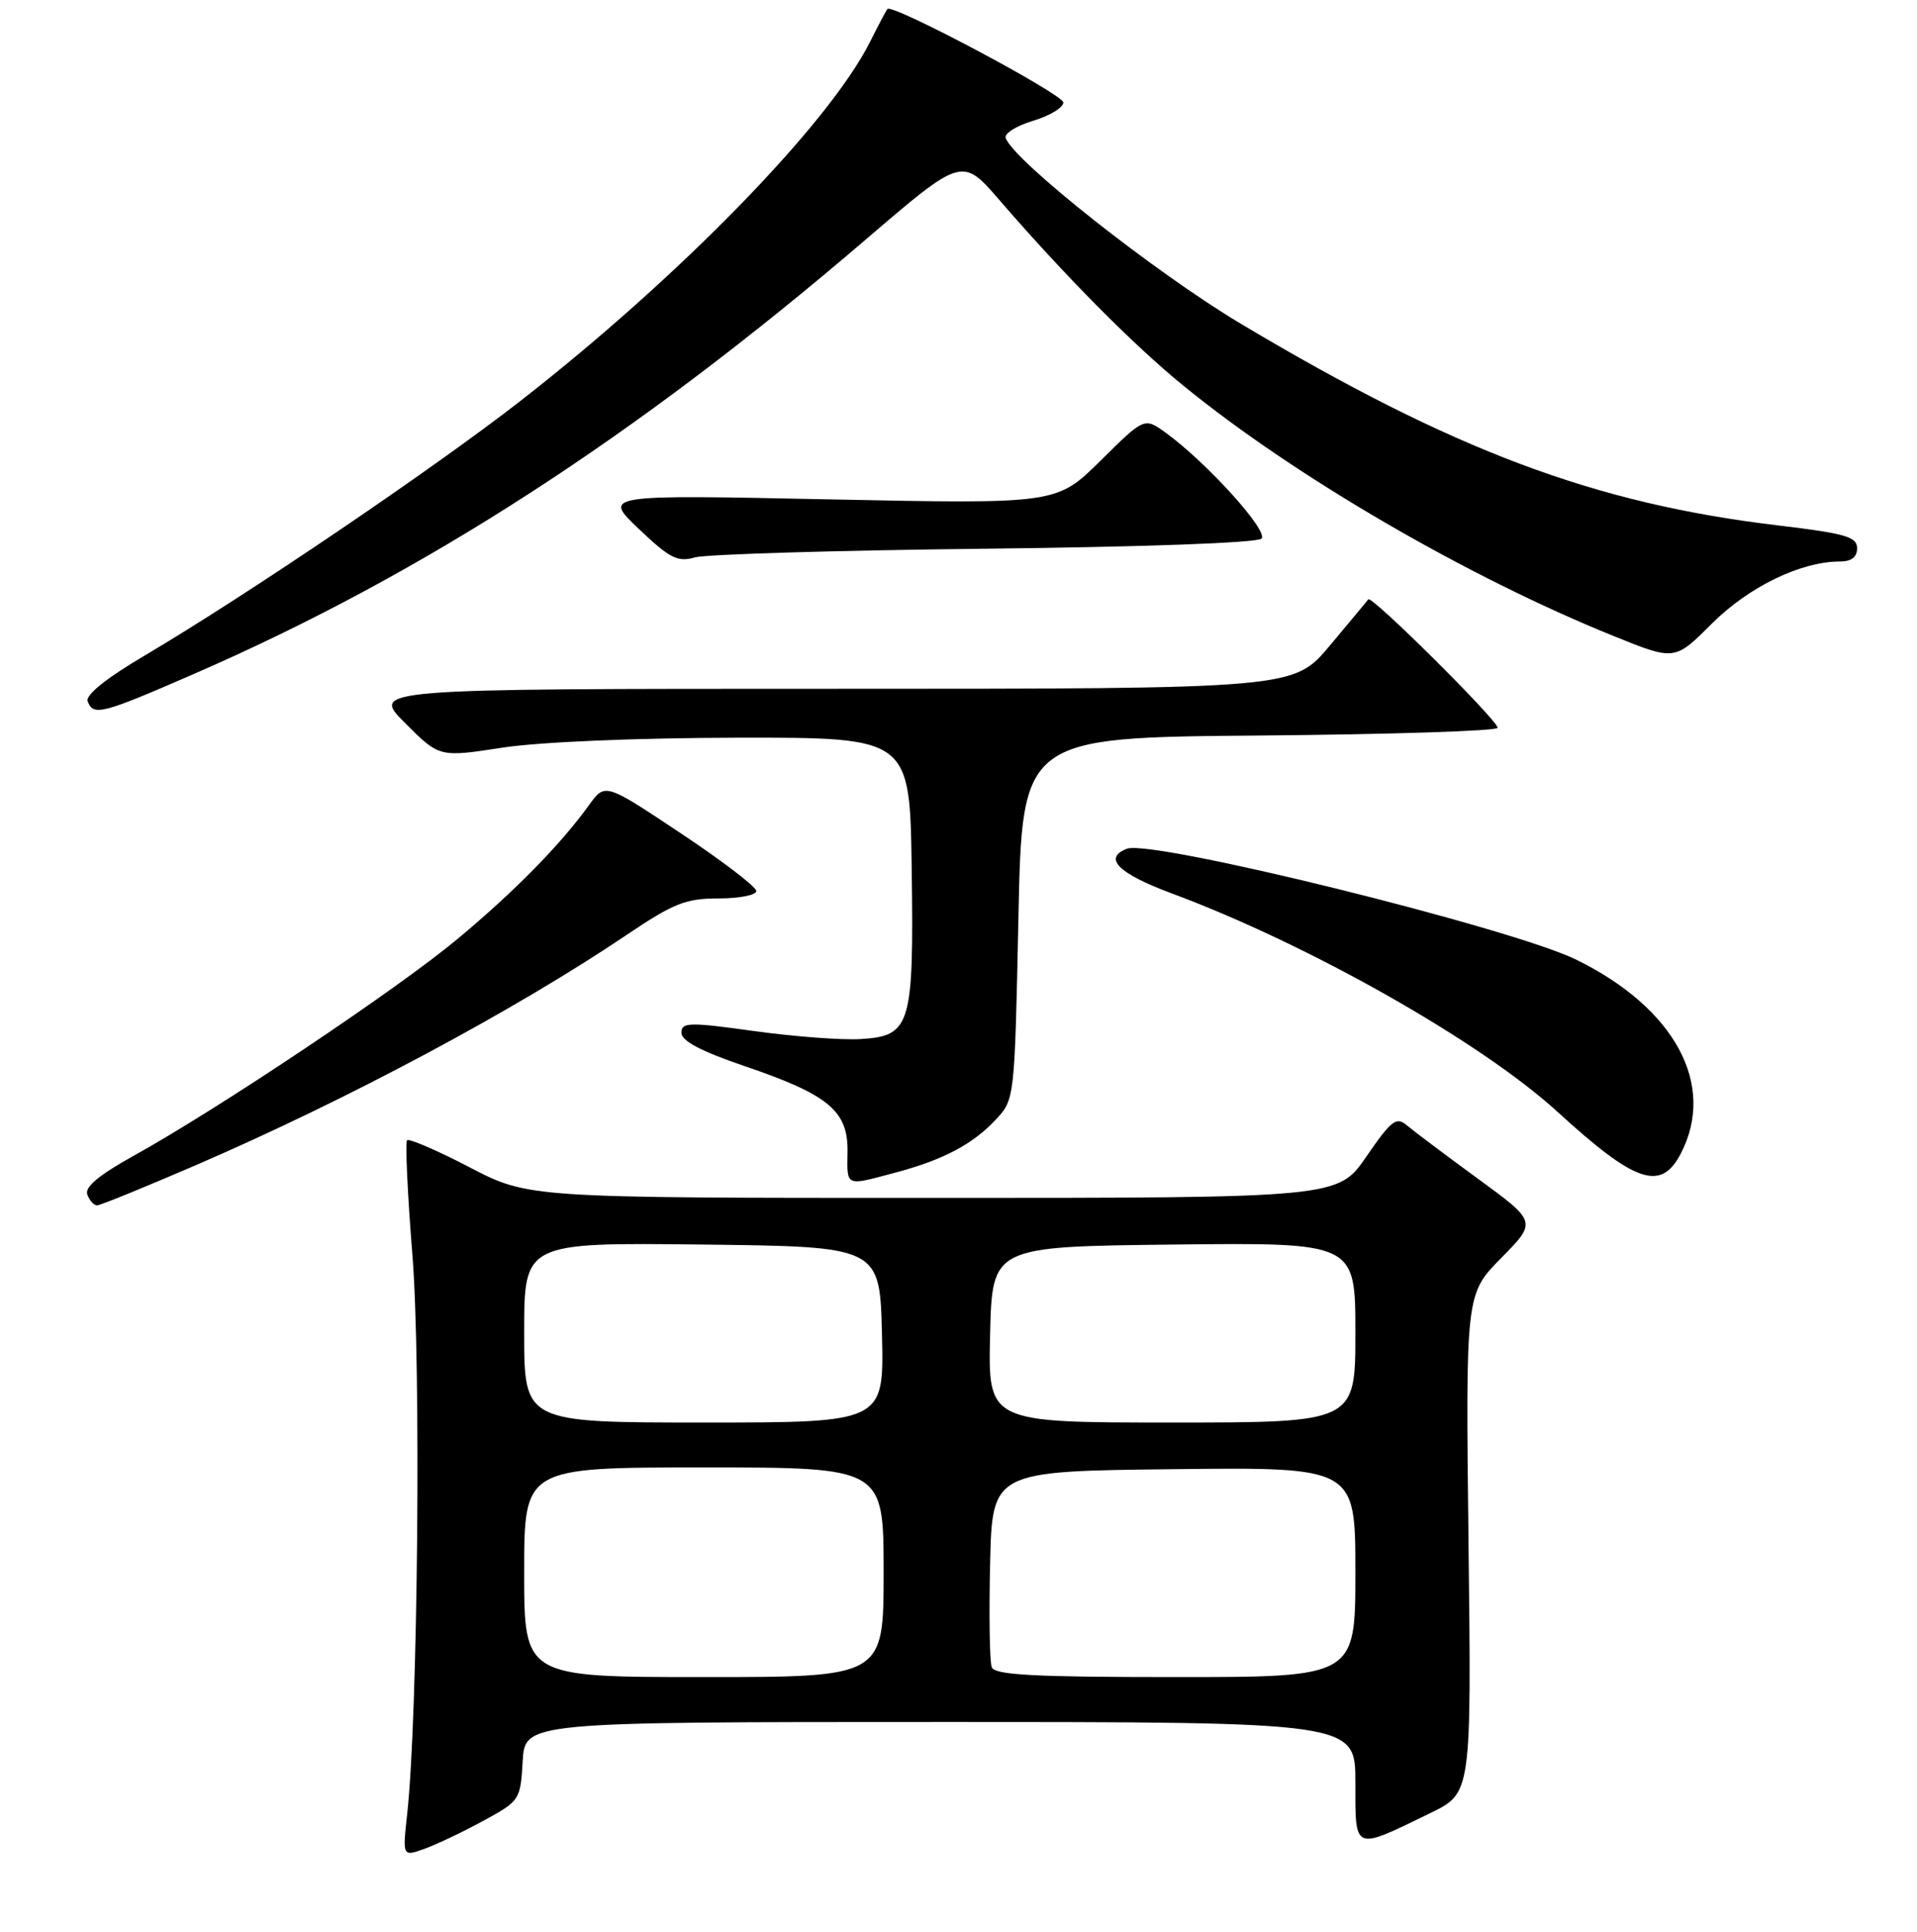 <?xml version="1.0" encoding="UTF-8" standalone="no"?>
<!DOCTYPE svg PUBLIC "-//W3C//DTD SVG 1.1//EN" "http://www.w3.org/Graphics/SVG/1.1/DTD/svg11.dtd" >
<svg xmlns="http://www.w3.org/2000/svg" xmlns:xlink="http://www.w3.org/1999/xlink" version="1.1" viewBox="0 0 256 258">
 <g >
 <path fill="currentColor"
d=" M 64.50 243.22 C 69.43 240.54 69.50 240.42 69.80 235.25 C 70.10 230.00 70.10 230.00 125.55 230.00 C 181.00 230.00 181.00 230.00 181.00 238.07 C 181.00 247.34 180.66 247.20 191.00 242.17 C 196.50 239.50 196.50 239.50 196.11 206.17 C 195.72 172.85 195.72 172.85 200.48 168.02 C 205.24 163.19 205.24 163.19 197.37 157.44 C 193.04 154.28 188.78 151.07 187.89 150.32 C 186.47 149.11 185.83 149.60 182.47 154.47 C 178.67 160.00 178.67 160.00 124.62 160.00 C 70.57 160.00 70.57 160.00 62.71 155.91 C 58.39 153.66 54.63 152.04 54.36 152.30 C 54.10 152.57 54.42 159.45 55.07 167.59 C 56.25 182.10 55.81 229.26 54.38 242.24 C 53.75 247.98 53.75 247.98 56.63 246.96 C 58.21 246.40 61.75 244.72 64.50 243.22 Z  M 26.10 155.65 C 46.48 146.85 68.73 134.95 83.70 124.86 C 89.96 120.64 91.58 120.00 95.95 120.00 C 98.73 120.00 101.00 119.55 101.00 119.01 C 101.00 118.46 96.45 114.98 90.90 111.29 C 80.80 104.56 80.80 104.56 78.66 107.53 C 74.83 112.84 68.74 119.05 61.04 125.46 C 53.09 132.09 29.10 148.15 17.80 154.40 C 13.18 156.97 11.28 158.56 11.66 159.56 C 11.96 160.35 12.55 161.00 12.96 161.00 C 13.37 161.00 19.28 158.59 26.10 155.65 Z  M 119.50 156.64 C 125.95 154.93 129.89 152.85 133.00 149.52 C 135.49 146.85 135.50 146.76 136.00 122.67 C 136.50 98.50 136.50 98.50 168.25 98.24 C 185.71 98.09 200.00 97.63 200.00 97.21 C 200.00 96.21 183.16 79.48 182.73 80.05 C 182.54 80.30 180.22 83.09 177.57 86.25 C 172.76 92.00 172.76 92.00 111.14 92.00 C 49.53 92.00 49.53 92.00 54.10 96.58 C 58.68 101.16 58.68 101.16 67.09 99.86 C 72.07 99.10 84.88 98.56 98.50 98.53 C 121.50 98.50 121.50 98.50 121.75 116.00 C 122.04 136.99 121.64 138.36 114.98 138.78 C 112.51 138.94 106.11 138.46 100.75 137.72 C 91.97 136.50 91.00 136.53 91.00 137.95 C 91.00 139.03 93.61 140.41 99.36 142.37 C 110.62 146.19 113.26 148.37 113.18 153.80 C 113.12 158.56 112.82 158.42 119.50 156.64 Z  M 224.47 154.05 C 229.21 144.89 223.67 134.65 210.50 128.18 C 201.85 123.94 153.84 112.08 150.50 113.36 C 147.26 114.60 149.33 116.67 156.46 119.32 C 174.77 126.13 197.77 139.15 208.00 148.51 C 218.43 158.05 221.82 159.18 224.47 154.05 Z  M 26.00 89.97 C 56.59 76.64 84.83 58.38 115.49 32.10 C 128.48 20.96 128.48 20.96 133.47 26.73 C 142.20 36.83 151.30 46.02 158.00 51.49 C 172.88 63.64 195.96 77.07 215.58 84.99 C 223.65 88.25 223.65 88.25 228.61 83.29 C 233.51 78.39 240.49 75.00 245.68 75.00 C 247.24 75.00 248.00 74.42 248.00 73.22 C 248.00 71.70 246.44 71.25 237.47 70.18 C 212.97 67.27 194.15 60.21 165.73 43.26 C 154.28 36.43 135.27 21.40 134.30 18.42 C 134.10 17.82 135.76 16.79 137.97 16.13 C 140.19 15.46 142.00 14.37 142.00 13.69 C 142.00 12.60 119.16 0.45 118.51 1.20 C 118.36 1.36 117.30 3.37 116.15 5.66 C 110.65 16.57 90.74 37.00 69.50 53.55 C 57.86 62.62 32.96 79.49 19.35 87.54 C 14.15 90.61 11.38 92.84 11.71 93.68 C 12.47 95.67 13.56 95.39 26.00 89.97 Z  M 131.50 73.29 C 152.60 73.06 167.89 72.51 168.46 71.94 C 169.45 70.95 161.13 61.75 155.66 57.79 C 152.82 55.74 152.82 55.74 146.97 61.53 C 141.11 67.32 141.11 67.32 110.81 66.70 C 80.50 66.07 80.50 66.07 85.30 70.64 C 89.45 74.58 90.48 75.11 92.80 74.45 C 94.29 74.03 111.70 73.51 131.50 73.29 Z  M 70.00 210.00 C 70.00 196.00 70.00 196.00 94.00 196.00 C 118.00 196.00 118.00 196.00 118.00 210.00 C 118.00 224.00 118.00 224.00 94.00 224.00 C 70.00 224.00 70.00 224.00 70.00 210.00 Z  M 132.44 222.69 C 132.16 221.98 132.06 215.79 132.22 208.94 C 132.50 196.50 132.50 196.50 156.75 196.23 C 181.00 195.96 181.00 195.96 181.00 209.98 C 181.00 224.00 181.00 224.00 156.97 224.00 C 138.12 224.00 132.83 223.72 132.44 222.69 Z  M 70.00 177.98 C 70.00 165.96 70.00 165.96 93.75 166.23 C 117.50 166.50 117.50 166.50 117.78 178.25 C 118.06 190.00 118.06 190.00 94.03 190.00 C 70.00 190.00 70.00 190.00 70.00 177.98 Z  M 132.22 178.25 C 132.50 166.50 132.50 166.50 156.75 166.23 C 181.00 165.96 181.00 165.96 181.00 177.98 C 181.00 190.00 181.00 190.00 156.47 190.00 C 131.94 190.00 131.94 190.00 132.22 178.25 Z "/>
</g>
</svg>